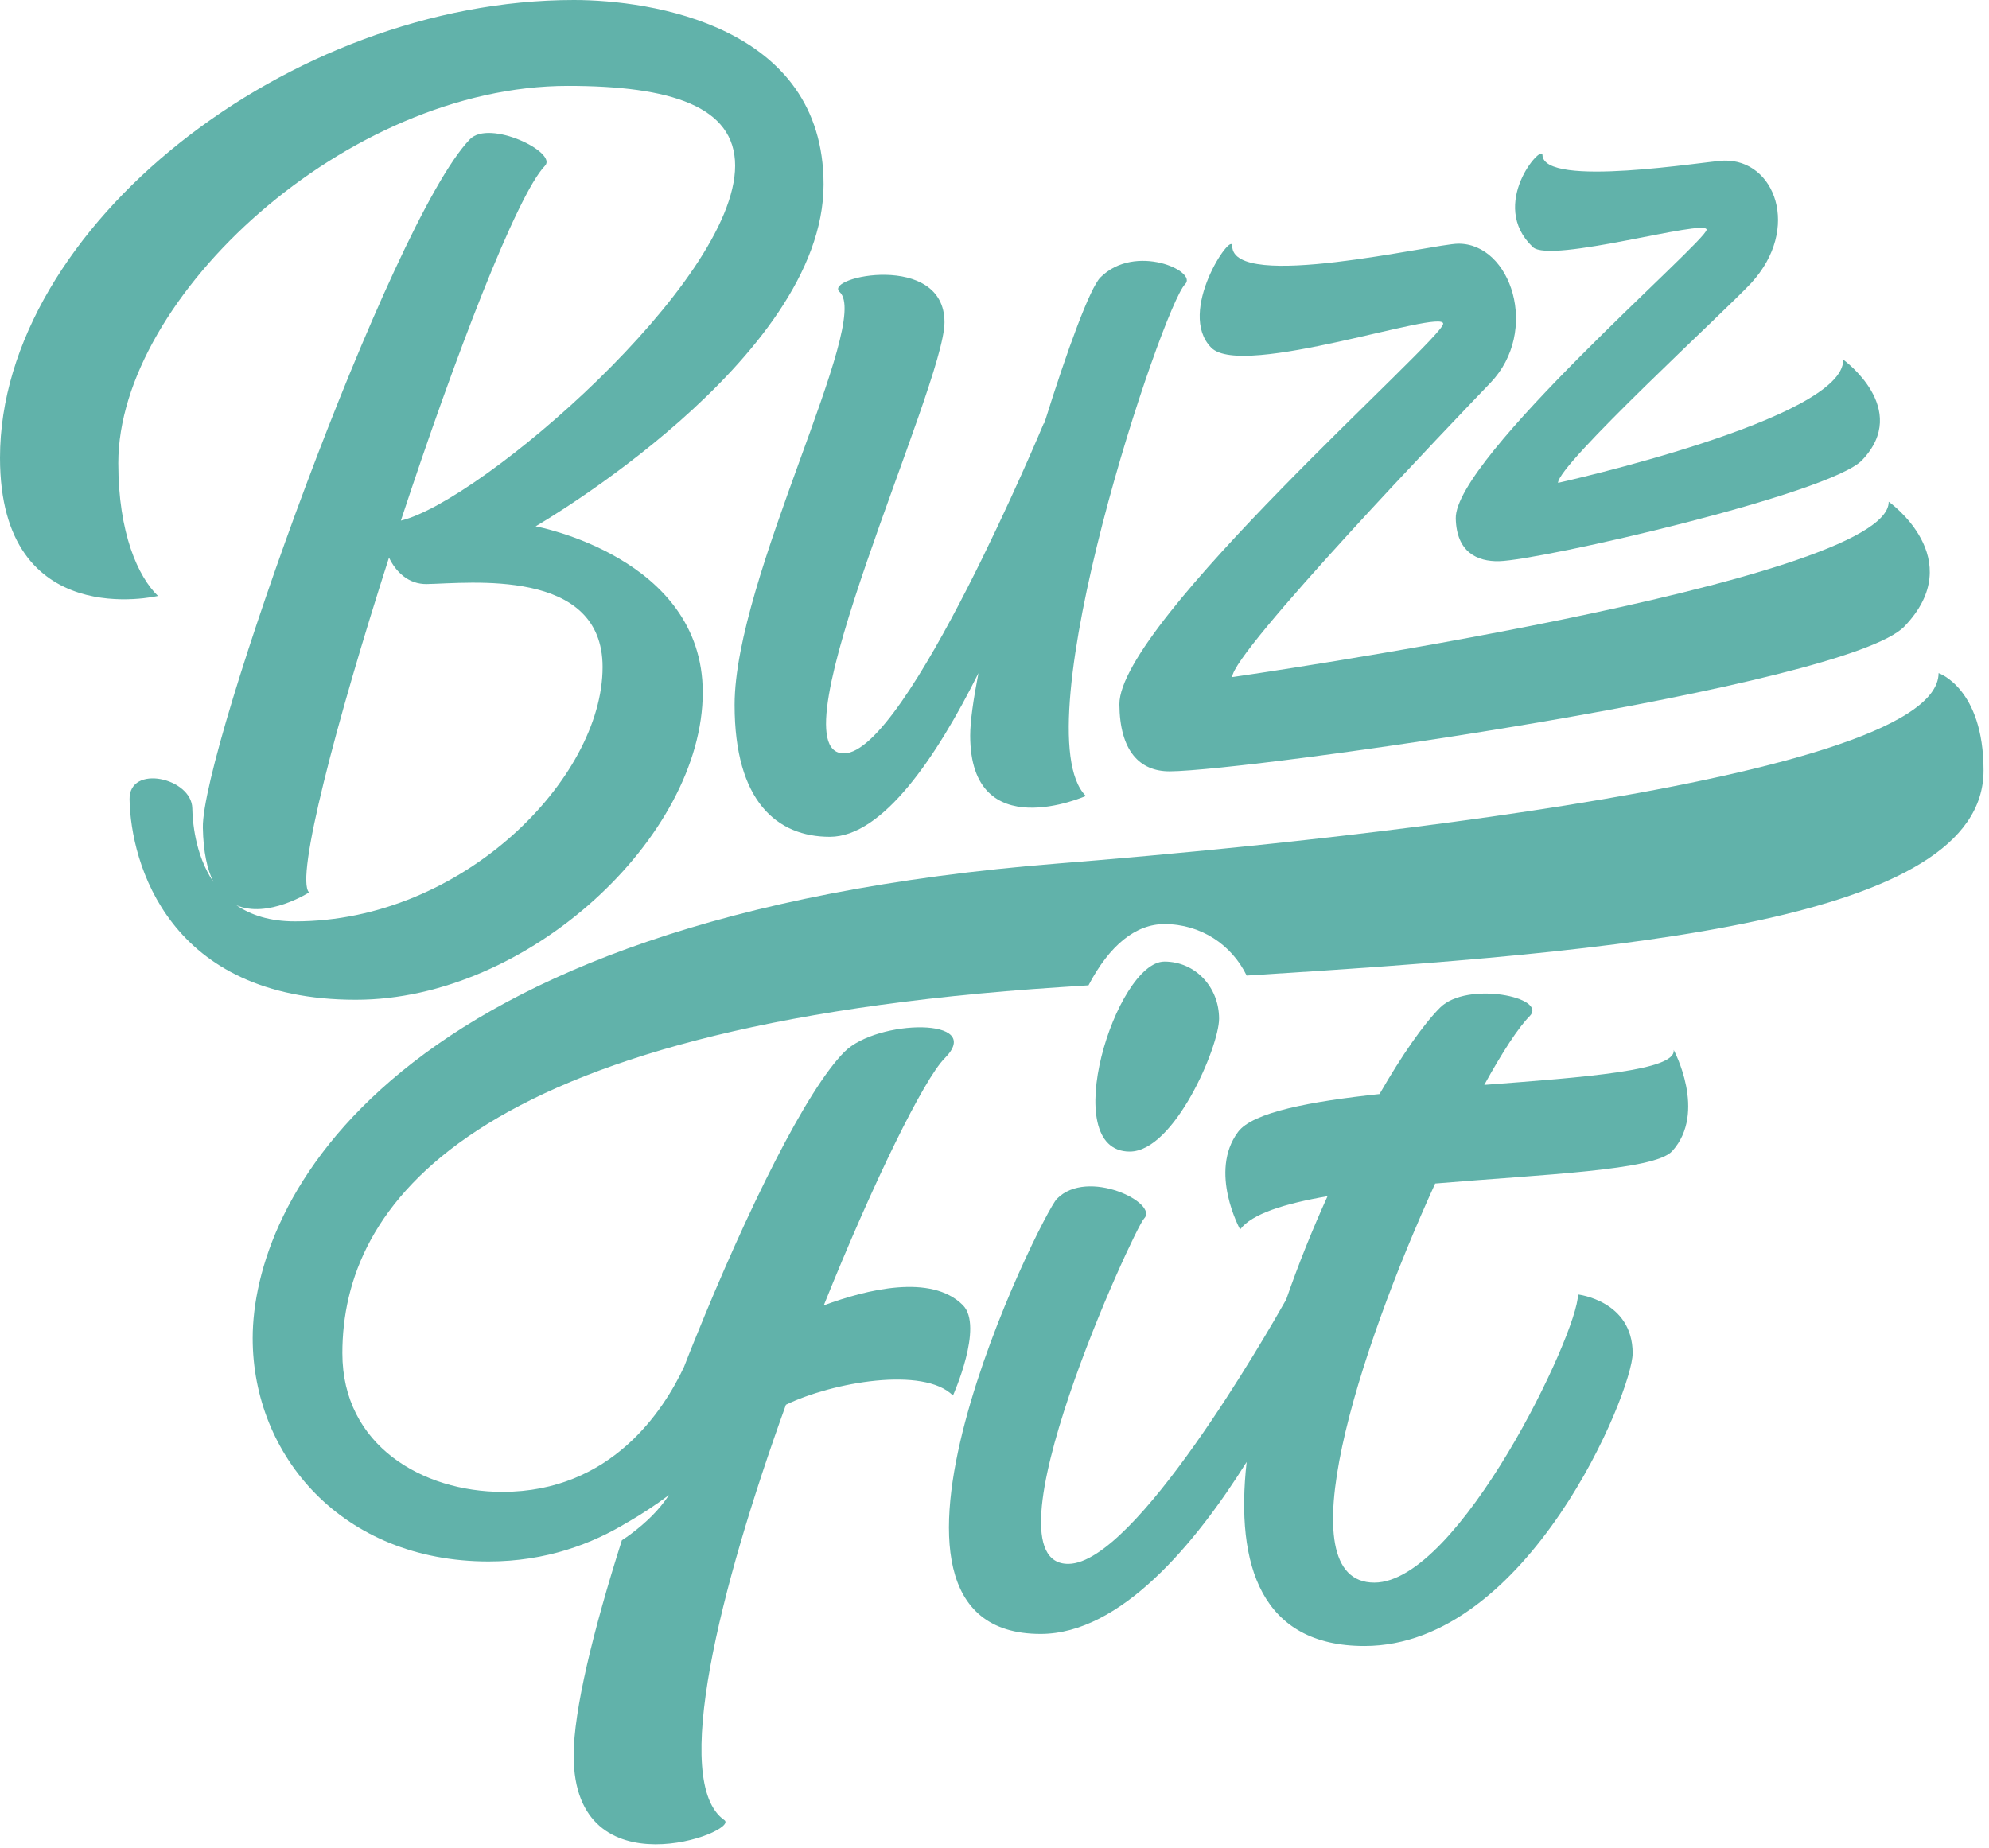 <svg width="226" height="210" viewBox="0 0 226 210" fill="none" xmlns="http://www.w3.org/2000/svg">
    <path d="M79.85 78.68C79.85 63.31 60.86 59.81 60.86 59.81C60.86 59.81 93.58 40.91 93.58 20.96C93.58 2.87 73.89 0 65.21 0C32.8 0 0 25.89 0 52.02C0 71.99 17.95 67.72 17.95 67.72C15.7 65.55 13.44 60.6 13.44 52.62C13.44 33.78 39.36 9.76 64.53 9.76C76.2 9.76 83.53 12.08 83.53 18.83C83.53 32.09 54.64 56.99 45.55 59.16C51.68 40.55 58.74 22.14 61.92 18.84C63.39 17.32 55.61 13.53 53.39 15.83C44.34 25.22 22.89 85.21 23.05 94.05C23.1 96.82 23.55 98.81 24.25 100.22C22.1 97.05 21.88 93.14 21.85 91.85C21.79 88.39 14.65 86.8 14.72 90.84C14.85 98.04 19.12 113.61 40.43 113.61C60.06 113.62 79.85 95.04 79.85 78.68ZM26.86 102.86C30.4 104.42 35.12 101.41 35.12 101.41C33.51 99.86 38.19 82.08 44.2 63.36C44.96 64.96 46.4 66.41 48.51 66.37C53.26 66.28 68.47 64.46 68.47 75.8C68.47 88.45 52.58 104.7 33.55 104.7C30.66 104.71 28.49 103.98 26.86 102.86Z" fill="#61B2AA"/>
    <path d="M83.469 80.1C83.469 91.08 88.299 95.09 94.289 95.09C100.309 95.09 106.419 86.02 111.179 76.49C110.589 79.53 110.239 82 110.239 83.58C110.239 96.27 123.379 90.45 123.379 90.45C115.949 83.02 132.079 34.87 134.659 32.29C136.119 30.83 128.979 27.58 125.039 31.52C123.859 32.7 121.299 39.64 118.639 48.16L118.619 48.06C118.619 48.06 102.969 85.61 95.889 85.61C87.609 85.61 107.319 43.86 107.319 36.62C107.319 28.56 93.539 31.46 95.399 33.17C99.099 36.54 83.469 65.61 83.469 80.1Z" fill="#61B2AA"/>
    <path d="M163.981 36.782C163.991 38.522 127.131 70.742 127.191 80.041C127.231 85.272 129.441 87.671 132.931 87.651C141.901 87.591 209.831 78.041 216.401 71.171C223.781 63.471 214.602 57.011 214.602 57.011C214.762 66.222 140.011 76.942 140.011 76.942C139.991 74.132 165.371 47.651 169.351 43.502C174.981 37.621 171.701 27.651 165.691 27.692C162.871 27.712 140.051 33.151 140.011 27.951C140.001 26.192 133.641 35.462 137.631 39.511C141.151 43.072 163.961 35.041 163.981 36.782Z" fill="#61B2AA"/>
    <path d="M193.911 26.101C193.941 27.381 165.251 52.091 165.411 58.921C165.501 62.761 167.861 63.821 170.321 63.771C175.091 63.661 207.921 56.131 211.581 52.291C217.171 46.431 209.431 40.861 209.431 40.861C209.661 47.631 177.031 54.871 177.031 54.871C176.981 52.801 196.171 35.211 198.981 32.161C204.671 25.961 201.671 18.111 195.891 18.251C193.891 18.301 175.351 21.421 175.261 17.601C175.231 16.301 169.071 23.221 174.161 28.071C176.171 30.001 193.881 24.821 193.911 26.101Z" fill="#61B2AA"/>
    <path d="M168.65 123.281C170.72 119.531 172.54 116.741 173.8 115.481C175.94 113.341 166.7 111.441 163.63 114.501C161.75 116.381 159.32 119.861 156.75 124.321C148.91 125.161 142.34 126.381 140.67 128.631C137.3 133.161 140.91 139.711 140.91 139.711C142.22 137.941 145.97 136.771 150.84 135.931C149.14 139.681 147.53 143.661 146.14 147.681C143.82 151.781 128.97 177.601 121.43 177.711C111.27 177.871 128.89 139.581 129.99 138.481C131.74 136.731 123.55 132.661 120.08 136.241C118.41 137.961 94.57 185.671 118.24 185.671C127.34 185.671 135.84 175.401 141.65 166.131C140.34 177.951 143.36 187.041 155.04 187.041C173.66 187.041 185.51 158.111 185.51 153.781C185.51 147.801 179.3 147.101 179.3 147.101C179.3 151.481 165.75 179.841 156.16 179.841C145.94 179.841 154.34 153.641 163.07 134.491C175.18 133.461 188.01 133.011 190 130.811C194 126.401 190.17 119.301 190.17 119.301C190.52 121.651 180.07 122.411 168.65 123.281Z" fill="#61B2AA"/>
    <path d="M220.271 76.488C220.271 89.358 140.521 96.518 120.391 98.108C43.421 104.188 28.711 136.998 28.711 152.068C28.711 165.428 38.891 177.438 55.521 177.438C62.061 177.438 67.331 175.418 71.331 172.968V172.978C72.931 172.048 74.491 171.028 76.011 169.888C74.901 171.598 73.391 173.028 71.761 174.258C71.401 174.528 71.041 174.788 70.661 175.028C67.381 185.338 65.181 194.408 65.181 199.488C65.181 215.298 84.181 208.148 82.301 206.828C76.211 202.568 81.771 180.478 89.301 159.628C94.611 157.058 104.941 155.248 108.281 158.578C108.281 158.578 111.811 150.718 109.401 148.308C105.801 144.708 98.451 146.538 93.601 148.338C99.251 134.258 105.001 122.598 107.331 120.268C112.031 115.568 99.651 115.818 95.961 119.518C91.661 123.808 84.971 137.328 78.921 152.308C78.921 152.308 78.921 152.318 78.911 152.328C78.511 153.318 78.111 154.318 77.721 155.328C75.411 160.268 69.431 169.528 57.091 169.528C48.061 169.528 38.901 164.298 38.901 153.768C38.901 137.208 52.721 116.598 120.461 112.178C121.531 112.108 122.611 112.038 123.681 111.968C126.071 107.408 129.041 105.008 132.311 105.008C136.451 105.008 139.951 107.358 141.651 110.858C184.521 108.178 225.381 104.728 225.381 87.558C225.381 78.198 220.271 76.488 220.271 76.488Z" fill="#61B2AA"/>
    <path d="M138.518 115.76C138.518 112.18 135.828 109.27 132.308 109.27C126.808 109.27 120.038 130.86 128.368 130.86C133.438 130.86 138.518 118.93 138.518 115.76Z" fill="#61B2AA"/>
</svg>
